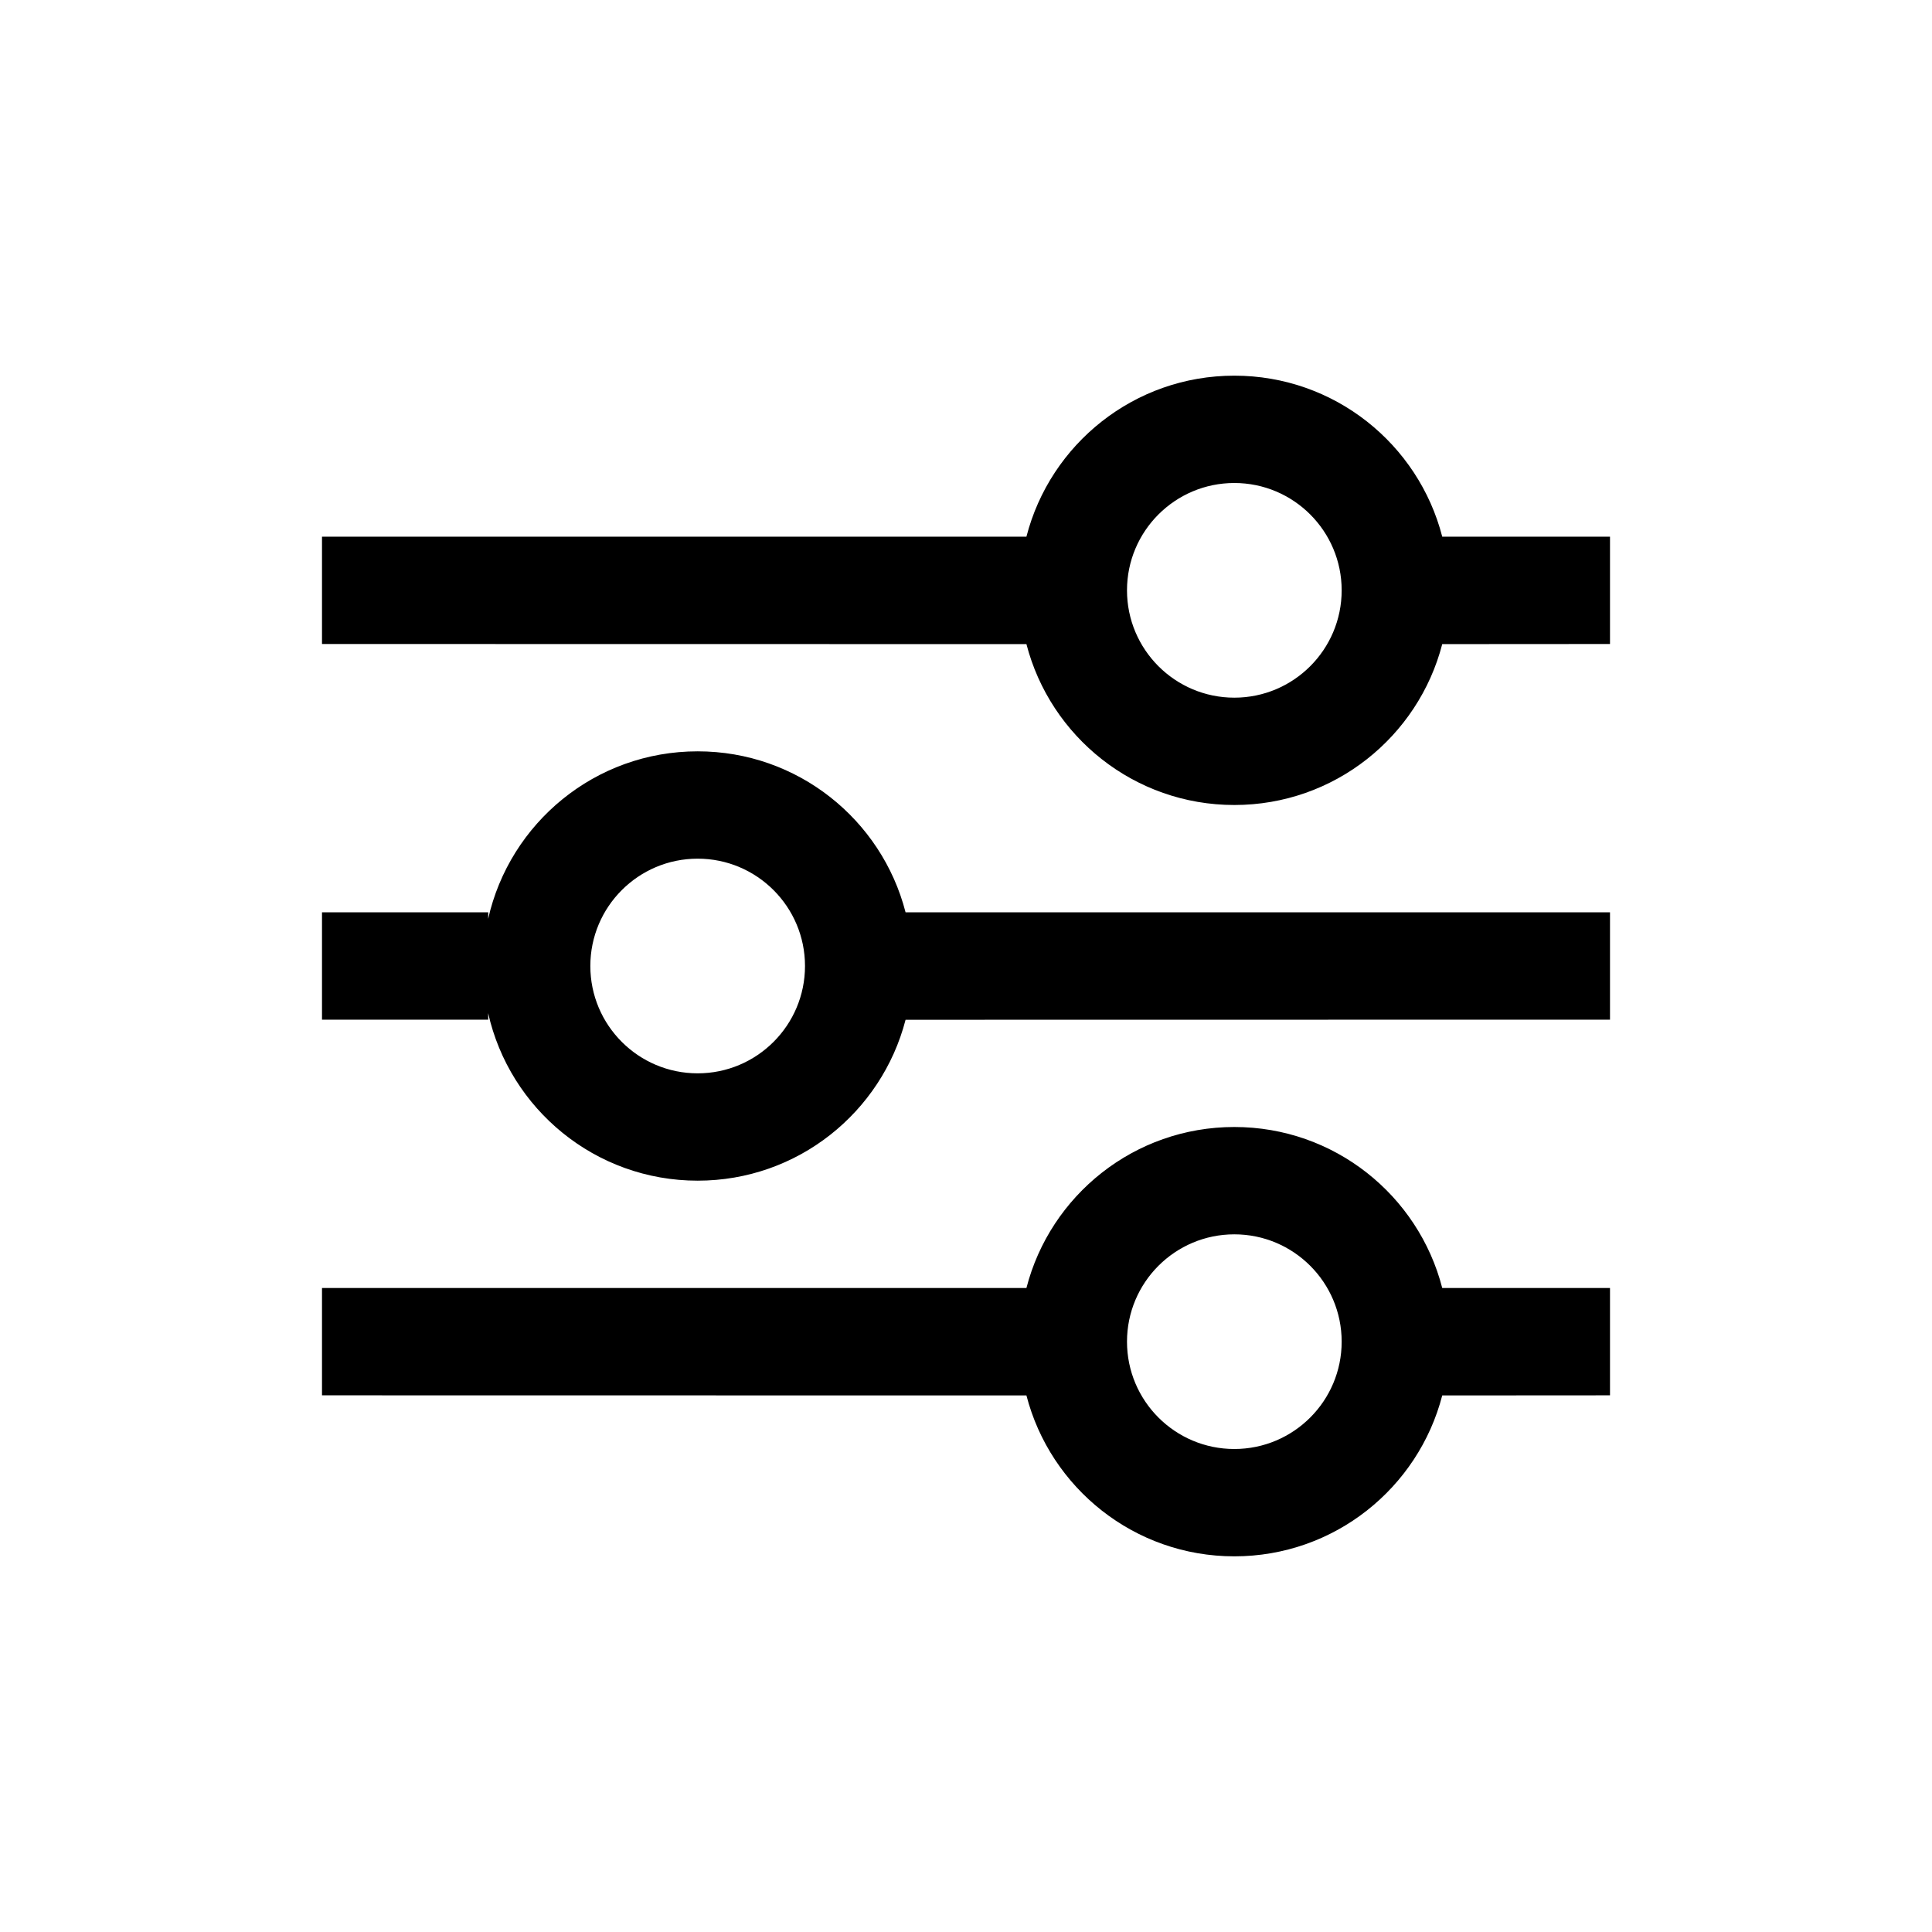 <?xml version="1.0" encoding="UTF-8"?>
<svg width="18px" height="18px" viewBox="0 0 18 18" version="1.1" xmlns="http://www.w3.org/2000/svg" xmlns:xlink="http://www.w3.org/1999/xlink">
    <!-- Generator: Sketch 57.1 (83088) - https://sketch.com -->
    <title>Ic/18/Line/Filter/Black@2x</title>
    <desc>Created with Sketch.</desc>
    <defs>
        <path d="M11.5,10.5 C12.432,10.5 13.215,11.137 13.437,12 L15,12 L15,13 L13.437,13.001 C13.214,13.863 12.432,14.5 11.5,14.5 C10.568,14.5 9.786,13.863 9.563,13.001 L3,13 L3,12 L9.563,12 C9.785,11.137 10.568,10.5 11.5,10.5 Z M11.5,11.5 C10.948,11.5 10.5,11.948 10.5,12.5 C10.5,13.052 10.948,13.5 11.5,13.5 C12.052,13.5 12.5,13.052 12.5,12.5 C12.5,11.948 12.052,11.5 11.5,11.5 Z M4.549,9.5 L3,9.5 L3,8.5 L4.549,8.5 L4.548,8.561 C4.749,7.667 5.546,7 6.5,7 C7.432,7 8.215,7.637 8.437,8.5 L15,8.5 L15,9.5 L8.437,9.501 C8.214,10.363 7.432,11 6.5,11 C5.546,11 4.749,10.333 4.548,9.439 L4.549,9.5 Z M6.5,8 C5.948,8 5.5,8.448 5.5,9 C5.5,9.552 5.948,10 6.5,10 C7.052,10 7.5,9.552 7.5,9 C7.5,8.448 7.052,8 6.5,8 Z M11.5,3.5 C12.432,3.5 13.215,4.137 13.437,5 L15,5 L15,6 L13.437,6.001 C13.214,6.863 12.432,7.5 11.5,7.5 C10.568,7.5 9.786,6.863 9.563,6.001 L3,6 L3,5 L9.563,5 C9.785,4.137 10.568,3.5 11.5,3.5 Z M11.5,4.5 C10.948,4.5 10.5,4.948 10.5,5.5 C10.5,6.052 10.948,6.5 11.5,6.5 C12.052,6.5 12.5,6.052 12.5,5.5 C12.5,4.948 12.052,4.5 11.5,4.5 Z" id="path-1"></path>
    </defs>
    <g id="Ic/18/Line/Filter/Black" stroke="none" stroke-width="1" fill="none" fill-rule="evenodd">
        <mask id="mask-2" fill="white">
            <use xlink:href="#path-1"></use>
        </mask>
        <use id="Mask" fill="#000000" fill-rule="nonzero" xlink:href="#path-1"></use>
    </g>
</svg>